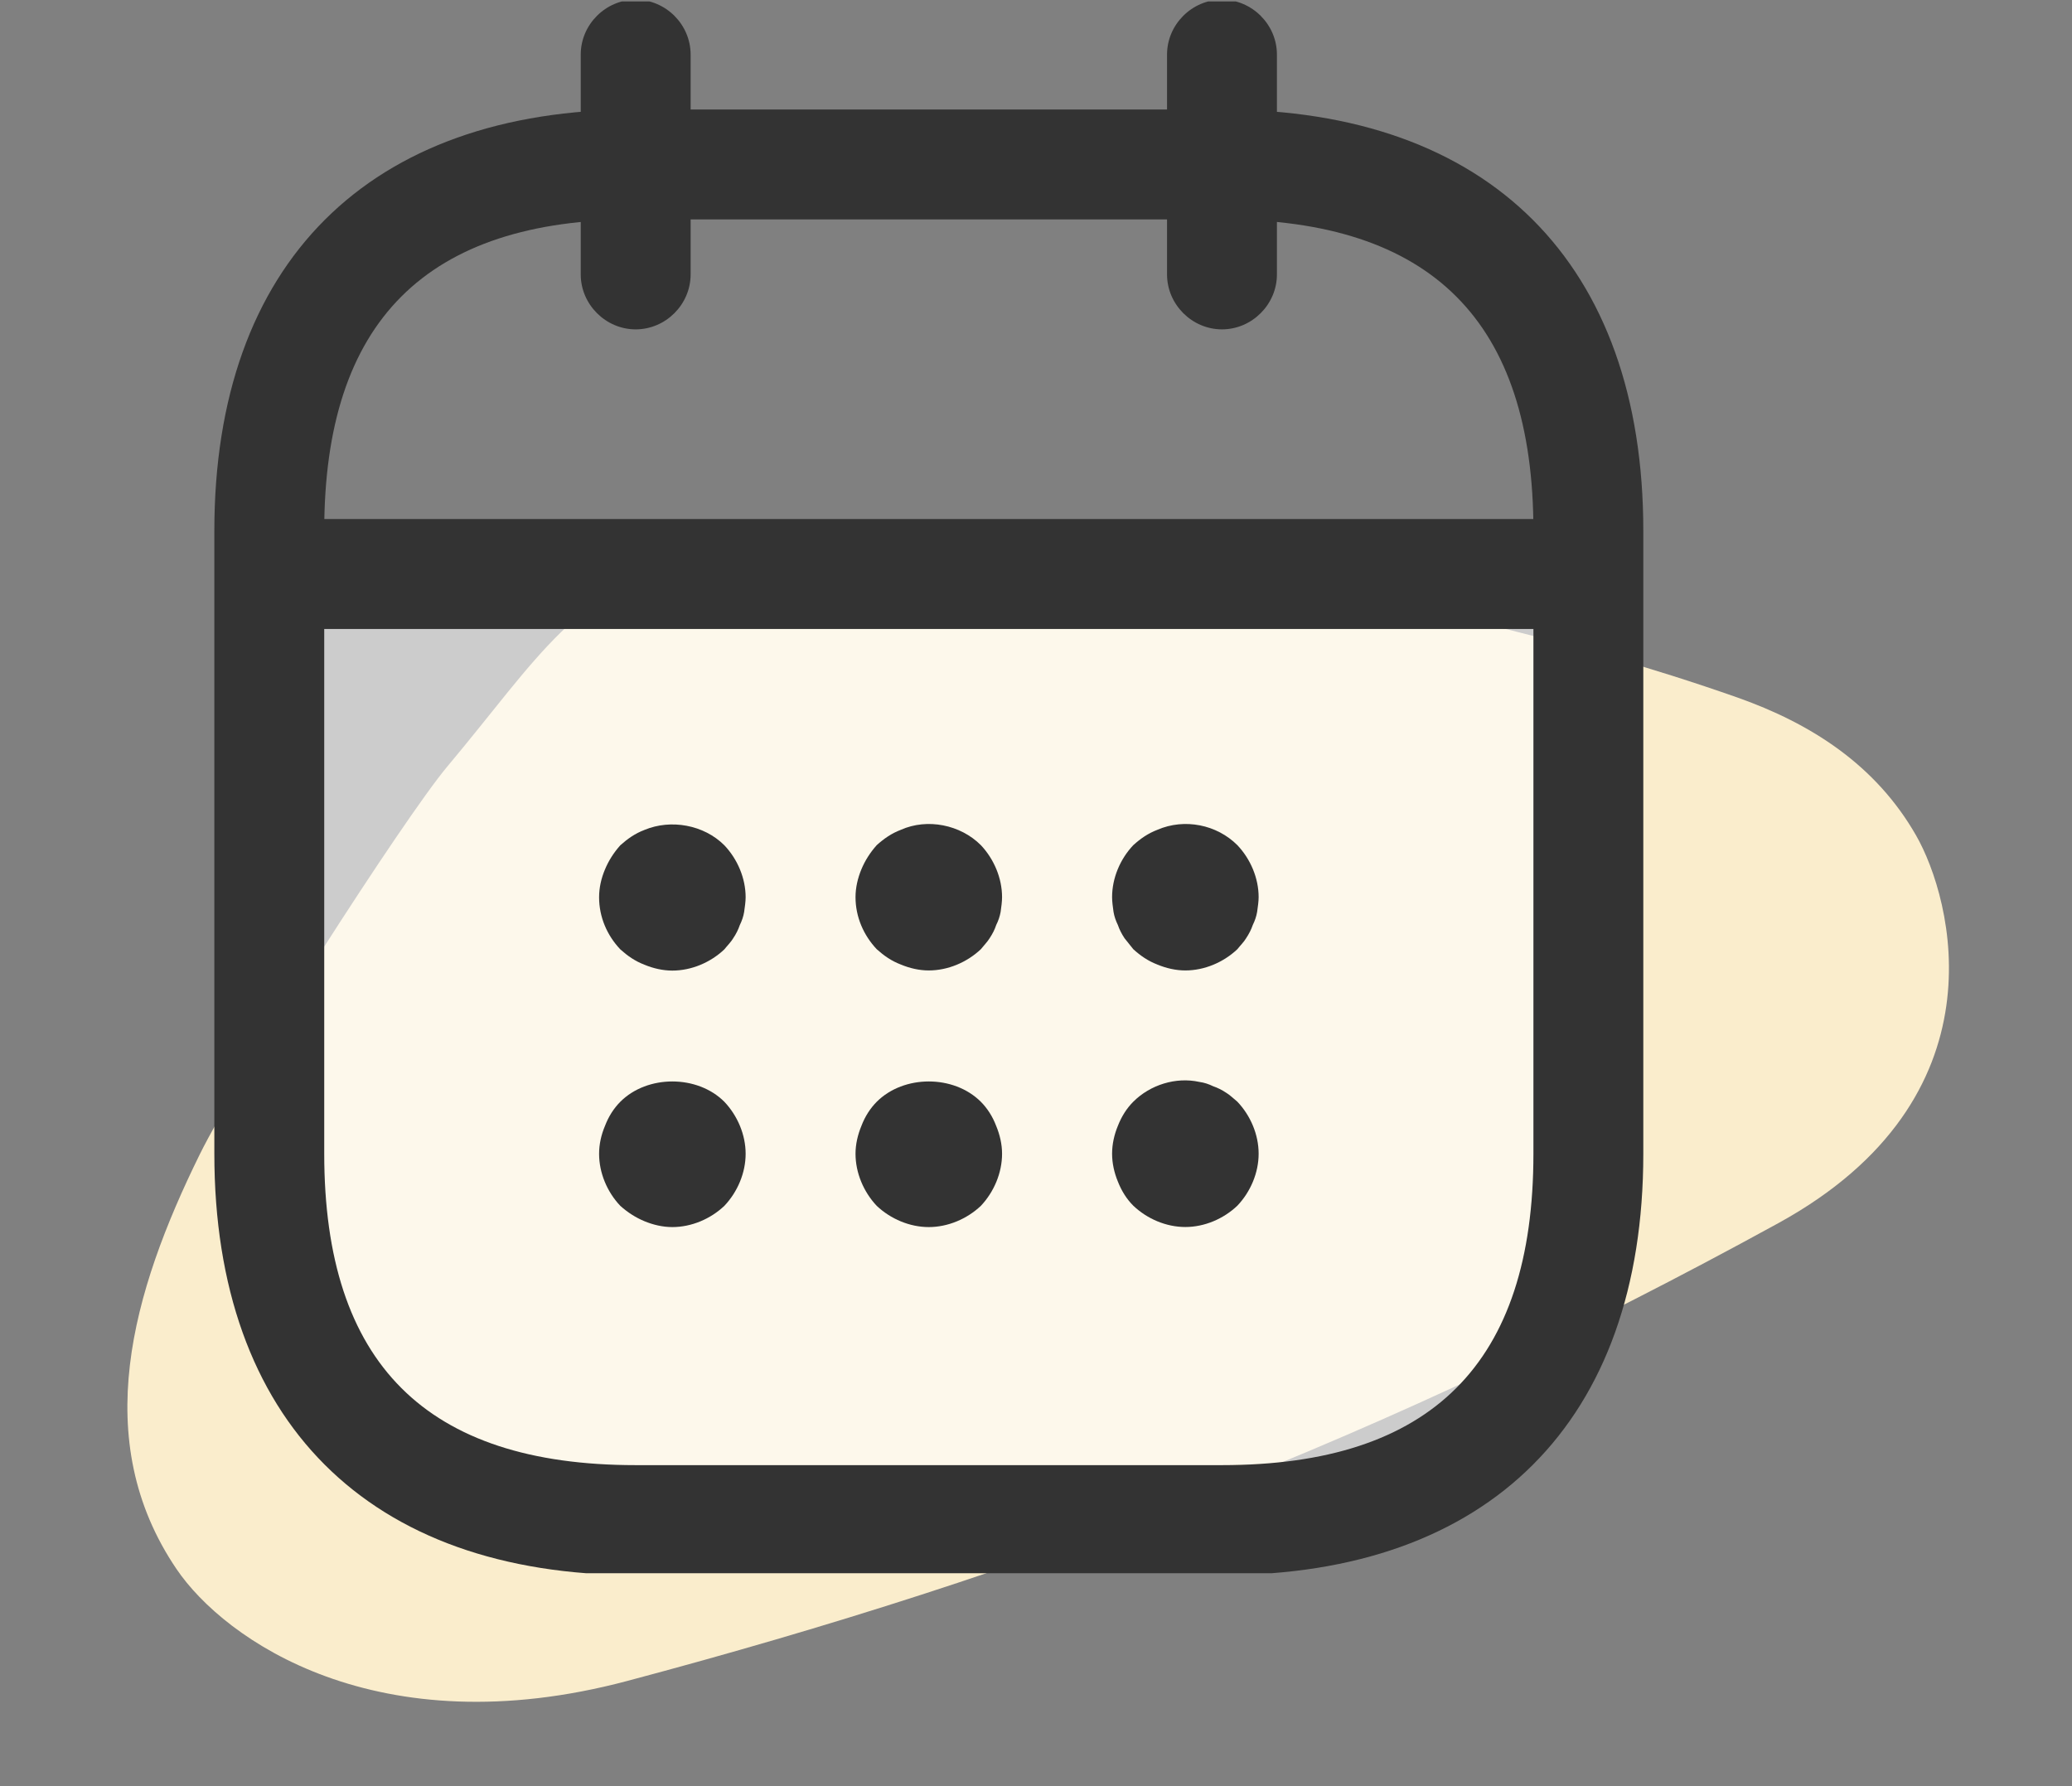 <svg width="29" height="25" viewBox="0 0 29 25" fill="none" xmlns="http://www.w3.org/2000/svg">
<rect x="0" y="0" width="29" height="25" fill="#808080" stroke="none"/>
<path d="M9.821 7.742C12.086 7.115 14.48 7.498 16.821 7.917C19.338 8.366 21.896 8.912 24.312 9.761C25.35 10.127 26.254 10.708 26.817 11.692C27.326 12.58 28.08 15.37 24.888 17.121C19.368 20.148 14.422 22.027 8.778 23.528C5.28 24.458 3.143 22.953 2.471 21.962C1.245 20.155 1.849 18.082 2.794 16.161C3.331 15.072 5.645 11.463 6.262 10.727C7.548 9.195 8.037 8.236 9.821 7.742Z" fill="#FAEDCC"/>
<g clip-path="url(#clip0_901_42533)">
<path opacity="0.6" d="M21.721 17.52V8.02H4.221C4.054 10.353 3.821 15.72 4.221 18.52C4.721 22.02 10.721 20.52 16.221 20.52C21.721 20.52 19.721 19.52 20.721 19.52C21.521 19.52 21.721 18.186 21.721 17.52Z" fill="white"/>
<path d="M8.897 4.61C8.477 4.61 8.128 4.261 8.128 3.841V0.764C8.128 0.343 8.477 -0.005 8.897 -0.005C9.318 -0.005 9.666 0.343 9.666 0.764V3.841C9.666 4.261 9.318 4.61 8.897 4.61Z" fill="#333333"/>
<path d="M17.103 4.61C16.683 4.61 16.334 4.261 16.334 3.841V0.764C16.334 0.343 16.683 -0.005 17.103 -0.005C17.523 -0.005 17.872 0.343 17.872 0.764V3.841C17.872 4.261 17.523 4.61 17.103 4.61Z" fill="#333333"/>
<path d="M9.41 13.585C9.277 13.585 9.143 13.554 9.02 13.503C8.887 13.452 8.785 13.38 8.682 13.288C8.497 13.093 8.385 12.836 8.385 12.559C8.385 12.426 8.415 12.293 8.467 12.17C8.518 12.047 8.59 11.934 8.682 11.831C8.785 11.739 8.887 11.667 9.02 11.616C9.39 11.462 9.851 11.544 10.138 11.831C10.323 12.026 10.436 12.293 10.436 12.559C10.436 12.621 10.425 12.693 10.415 12.765C10.405 12.826 10.384 12.888 10.354 12.949C10.333 13.011 10.303 13.072 10.261 13.134C10.231 13.185 10.179 13.236 10.138 13.288C9.944 13.472 9.677 13.585 9.41 13.585Z" fill="#333333"/>
<path d="M12.999 13.583C12.866 13.583 12.733 13.552 12.61 13.501C12.476 13.45 12.374 13.378 12.271 13.286C12.087 13.091 11.974 12.834 11.974 12.557C11.974 12.424 12.005 12.291 12.056 12.168C12.107 12.045 12.179 11.932 12.271 11.829C12.374 11.737 12.476 11.665 12.61 11.614C12.979 11.45 13.441 11.542 13.728 11.829C13.912 12.024 14.025 12.291 14.025 12.557C14.025 12.619 14.015 12.691 14.005 12.763C13.994 12.824 13.974 12.886 13.943 12.947C13.923 13.009 13.892 13.07 13.851 13.132C13.82 13.183 13.769 13.234 13.728 13.286C13.533 13.47 13.266 13.583 12.999 13.583Z" fill="#333333"/>
<path d="M16.59 13.583C16.457 13.583 16.323 13.552 16.2 13.501C16.067 13.45 15.964 13.378 15.862 13.286C15.821 13.234 15.78 13.183 15.739 13.132C15.698 13.07 15.667 13.009 15.646 12.947C15.616 12.886 15.595 12.824 15.585 12.763C15.575 12.691 15.565 12.619 15.565 12.557C15.565 12.291 15.677 12.024 15.862 11.829C15.964 11.737 16.067 11.665 16.2 11.614C16.58 11.45 17.031 11.542 17.318 11.829C17.503 12.024 17.616 12.291 17.616 12.557C17.616 12.619 17.605 12.691 17.595 12.763C17.585 12.824 17.564 12.886 17.534 12.947C17.513 13.009 17.482 13.07 17.441 13.132C17.411 13.183 17.359 13.234 17.318 13.286C17.123 13.47 16.857 13.583 16.59 13.583Z" fill="#333333"/>
<path d="M9.41 17.175C9.277 17.175 9.143 17.144 9.02 17.093C8.897 17.042 8.785 16.97 8.682 16.878C8.497 16.683 8.385 16.416 8.385 16.149C8.385 16.016 8.415 15.883 8.467 15.76C8.518 15.626 8.59 15.514 8.682 15.421C9.061 15.042 9.759 15.042 10.138 15.421C10.323 15.616 10.436 15.883 10.436 16.149C10.436 16.416 10.323 16.683 10.138 16.878C9.944 17.062 9.677 17.175 9.41 17.175Z" fill="#333333"/>
<path d="M12.999 17.175C12.733 17.175 12.466 17.062 12.271 16.878C12.087 16.683 11.974 16.416 11.974 16.149C11.974 16.016 12.005 15.883 12.056 15.76C12.107 15.626 12.179 15.514 12.271 15.421C12.651 15.042 13.348 15.042 13.728 15.421C13.82 15.514 13.892 15.626 13.943 15.76C13.994 15.883 14.025 16.016 14.025 16.149C14.025 16.416 13.912 16.683 13.728 16.878C13.533 17.062 13.266 17.175 12.999 17.175Z" fill="#333333"/>
<path d="M16.59 17.174C16.323 17.174 16.057 17.061 15.862 16.876C15.77 16.784 15.698 16.671 15.646 16.538C15.595 16.415 15.565 16.281 15.565 16.148C15.565 16.015 15.595 15.881 15.646 15.758C15.698 15.625 15.77 15.512 15.862 15.42C16.098 15.184 16.457 15.071 16.785 15.143C16.857 15.153 16.918 15.174 16.98 15.204C17.041 15.225 17.103 15.255 17.165 15.297C17.216 15.327 17.267 15.379 17.318 15.42C17.503 15.614 17.616 15.881 17.616 16.148C17.616 16.415 17.503 16.681 17.318 16.876C17.123 17.061 16.857 17.174 16.59 17.174Z" fill="#333333"/>
<path d="M21.718 8.804H4.282C3.861 8.804 3.512 8.455 3.512 8.034C3.512 7.614 3.861 7.265 4.282 7.265H21.718C22.138 7.265 22.487 7.614 22.487 8.034C22.487 8.455 22.138 8.804 21.718 8.804Z" fill="#333333"/>
<path d="M17.103 22.046H8.897C5.154 22.046 3 19.892 3 16.148V7.43C3 3.687 5.154 1.533 8.897 1.533H17.103C20.846 1.533 23 3.687 23 7.43V16.148C23 19.892 20.846 22.046 17.103 22.046ZM8.897 3.071C5.964 3.071 4.538 4.497 4.538 7.43V16.148C4.538 19.082 5.964 20.507 8.897 20.507H17.103C20.036 20.507 21.462 19.082 21.462 16.148V7.43C21.462 4.497 20.036 3.071 17.103 3.071H8.897Z" fill="#333333"/>
</g>
<defs>
<clipPath id="clip0_901_42533">
<rect width="22" height="22" fill="white" transform="translate(2 0.02)"/>
</clipPath>
</defs>
</svg>
